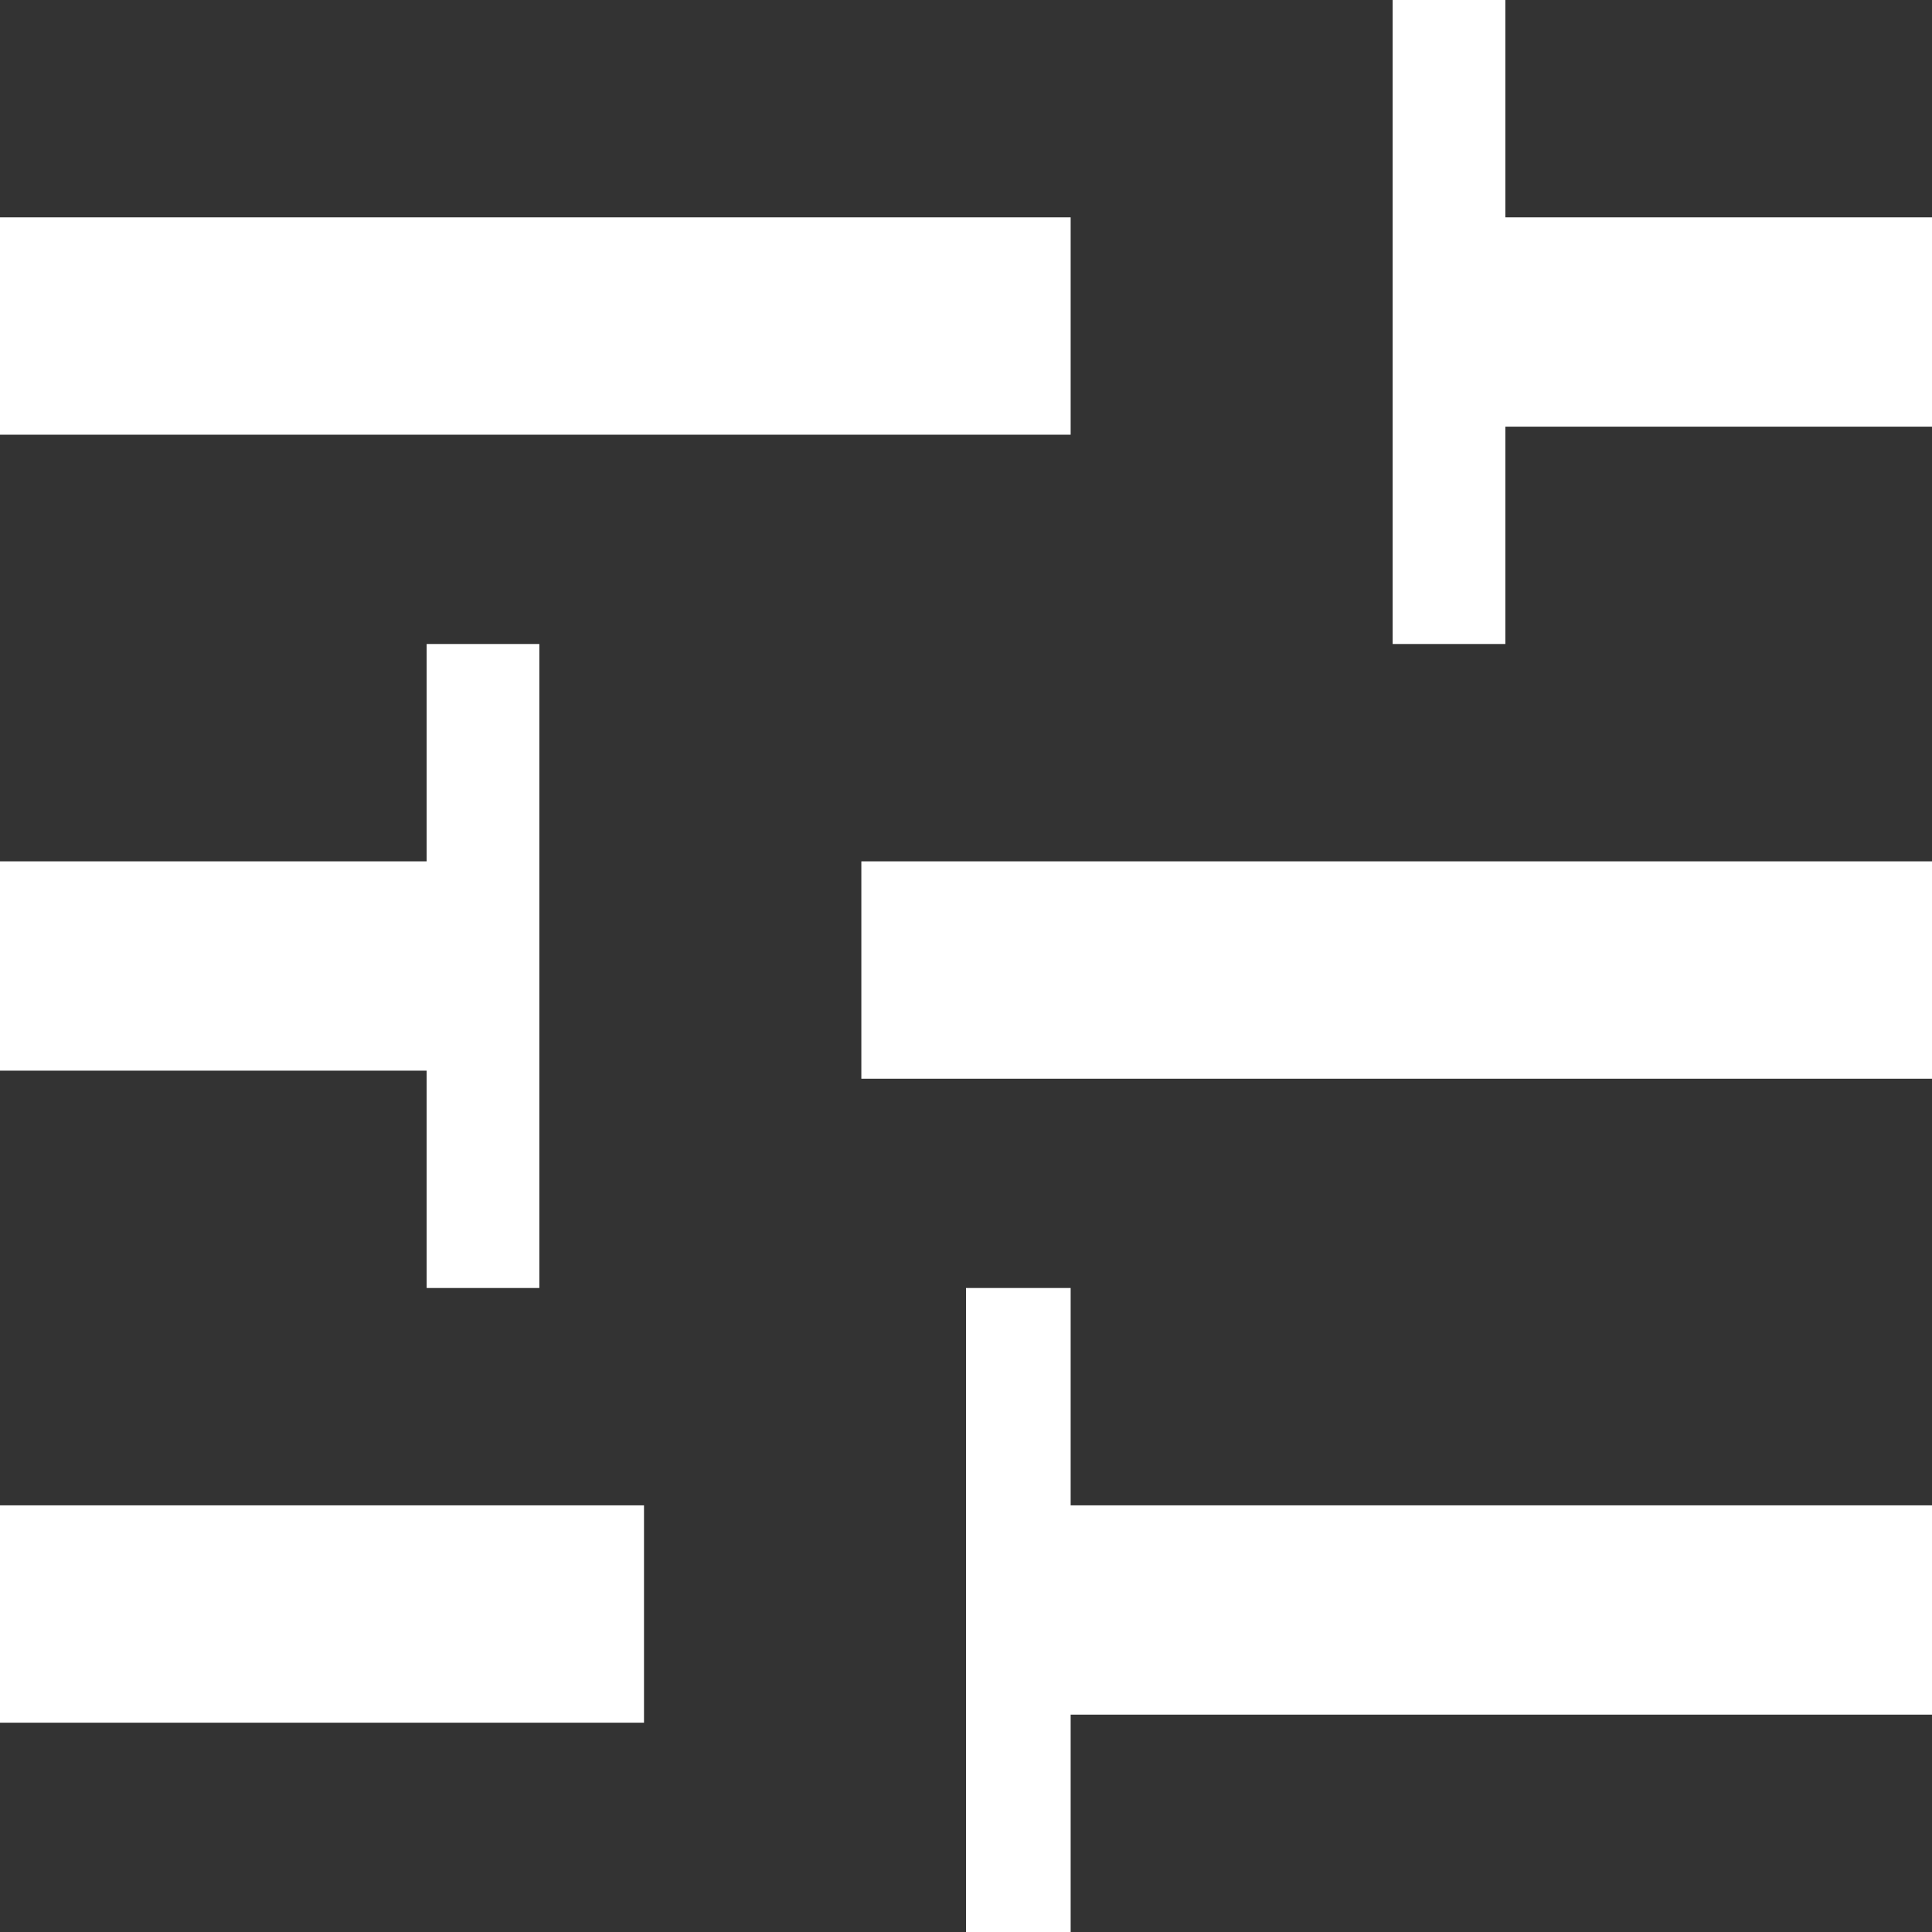 <?xml version="1.0" encoding="utf-8"?>
<!-- Generator: Adobe Illustrator 25.2.0, SVG Export Plug-In . SVG Version: 6.00 Build 0)  -->
<svg version="1.1" id="Layer_1" xmlns="http://www.w3.org/2000/svg" xmlns:xlink="http://www.w3.org/1999/xlink" x="0px" y="0px"
	 viewBox="0 0 24 24" style="enable-background:new 0 0 24 24;" xml:space="preserve">
<rect x="0" y="0" width="24" height="24" fill="#333333" stroke="none"/>
<style type="text/css">
	.Drop_x0020_Shadow{fill:none;}
	.Round_x0020_Corners_x0020_2_x0020_pt{fill:#FFFFFF;stroke:#231F20;stroke-miterlimit:10;}
	.Live_x0020_Reflect_x0020_X{fill:none;}
	.Bevel_x0020_Soft{fill:url(#SVGID_1_);}
	.Dusk{fill:#FFFFFF;}
	.Foliage_GS{fill:#FFDD00;}
	.Pompadour_GS{fill-rule:evenodd;clip-rule:evenodd;fill:#44ADE2;}
	.st0{fill:#FFFFFF;}
</style>
<linearGradient id="SVGID_1_" gradientUnits="userSpaceOnUse" x1="0" y1="0" x2="0.707" y2="0.707">
	<stop  offset="0" style="stop-color:#DEDFE3"/>
	<stop  offset="0.178" style="stop-color:#DADBDF"/>
	<stop  offset="0.361" style="stop-color:#CECFD3"/>
	<stop  offset="0.546" style="stop-color:#B9BCBF"/>
	<stop  offset="0.732" style="stop-color:#9CA0A2"/>
	<stop  offset="0.918" style="stop-color:#787D7E"/>
	<stop  offset="1" style="stop-color:#656B6C"/>
</linearGradient>
<g id="controls">
	<polygon class="st0" points="6.7,8 6.7,16 5.3,16 5.3,13.3 0,13.3 0,10.7 5.3,10.7 5.3,8 	"/>
	<rect x="10.7" y="10.7" class="st0" width="13.3" height="2.7"/>
	<rect y="2.7" class="st0" width="13.3" height="2.7"/>
	<polygon class="st0" points="24,18.7 24,21.3 13.3,21.3 13.3,24 12,24 12,16 13.3,16 13.3,18.7 	"/>
	<polygon class="st0" points="24,2.7 24,5.3 18.7,5.3 18.7,8 17.3,8 17.3,0 18.7,0 18.7,2.7 	"/>
	<rect y="18.7" class="st0" width="8" height="2.7"/>
</g>
</svg>
